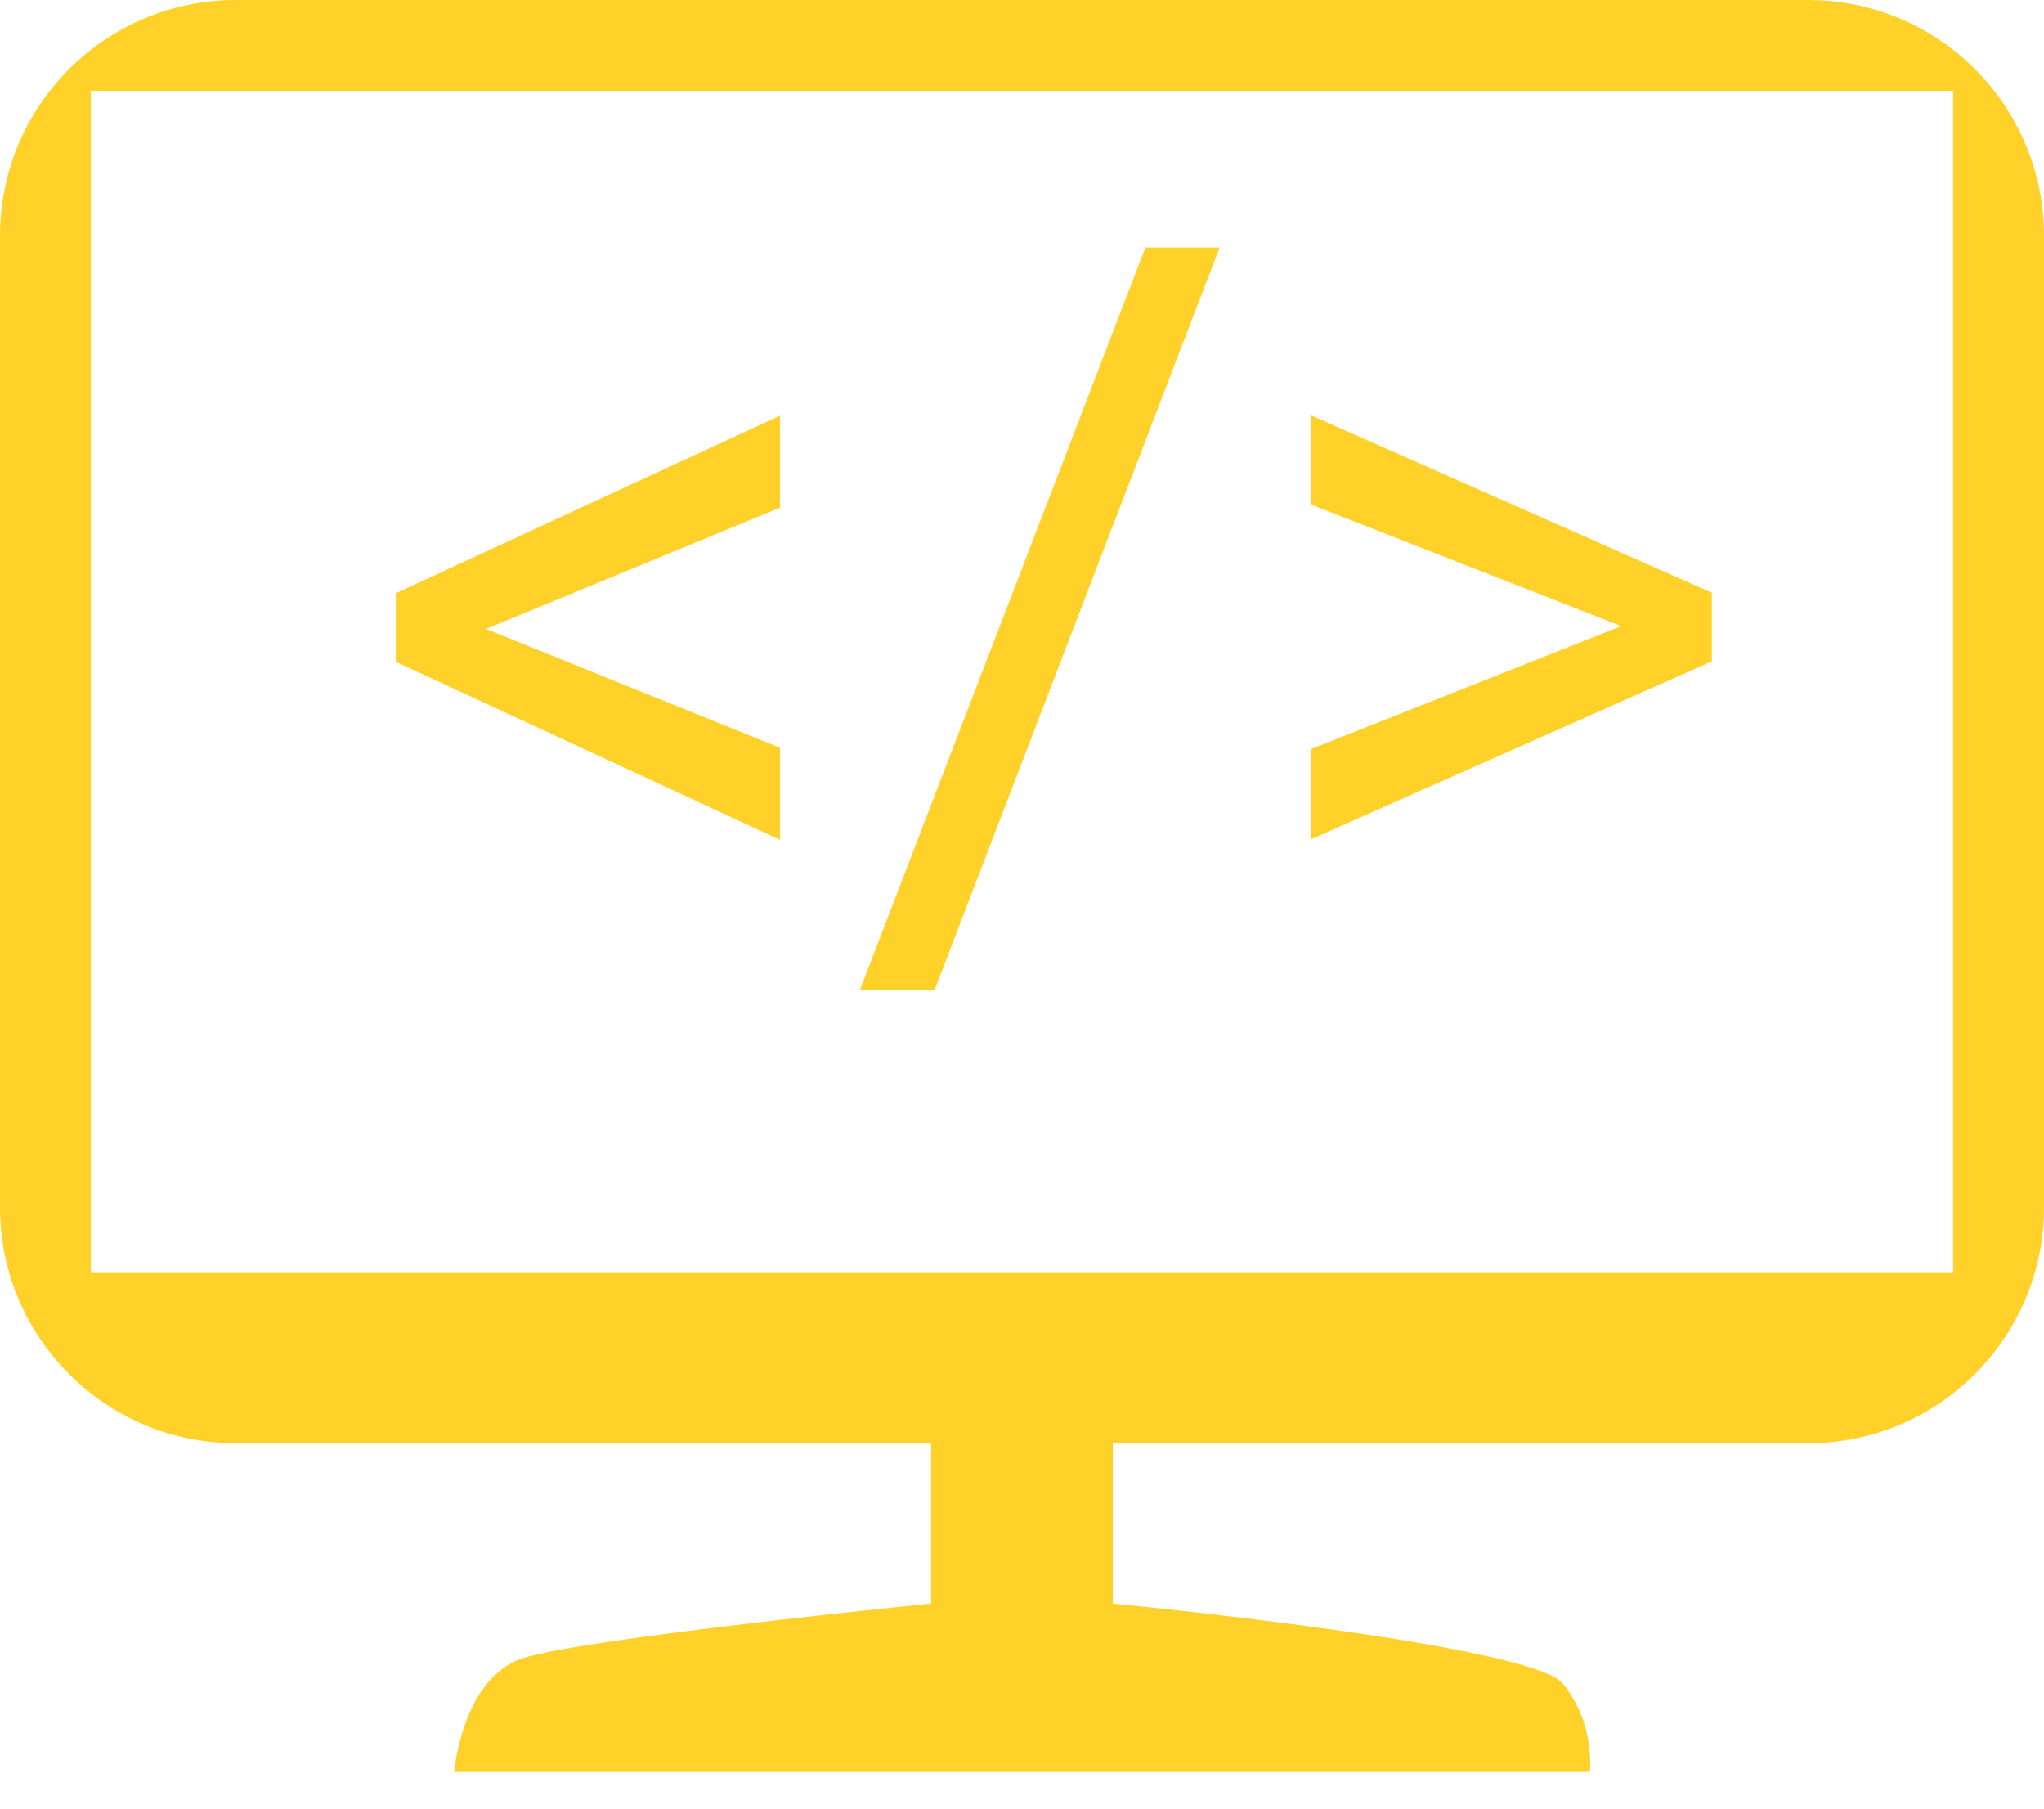 <svg width="26" height="23" viewBox="0 0 26 23" fill="none" xmlns="http://www.w3.org/2000/svg">
<path fill-rule="evenodd" clip-rule="evenodd" d="M3 0C1.343 0 0 1.343 0 3V15.353C0 17.01 1.343 18.353 3 18.353H11.844V20.392C11.844 20.392 7.409 20.834 6.644 21.089C5.878 21.344 5.777 22.533 5.777 22.533H20.223C20.223 22.533 20.297 21.922 19.882 21.412C19.468 20.902 14.155 20.392 14.155 20.392V18.353H23C24.657 18.353 26 17.01 26 15.353V3C26 1.343 24.657 0 23 0H3ZM24.844 1.155H1.155V16.178H24.844V1.155ZM11.887 12.592H10.937L14.57 3.147H15.514L11.887 12.592ZM6.182 7.998L9.922 9.509V10.68L5.035 8.416V7.544L9.922 5.285V6.456L6.182 7.998ZM16.673 6.415L20.622 7.962L16.673 9.527V10.674L21.775 8.41V7.538L16.673 5.28V6.415Z" fill="#FFD129"/>
</svg>
